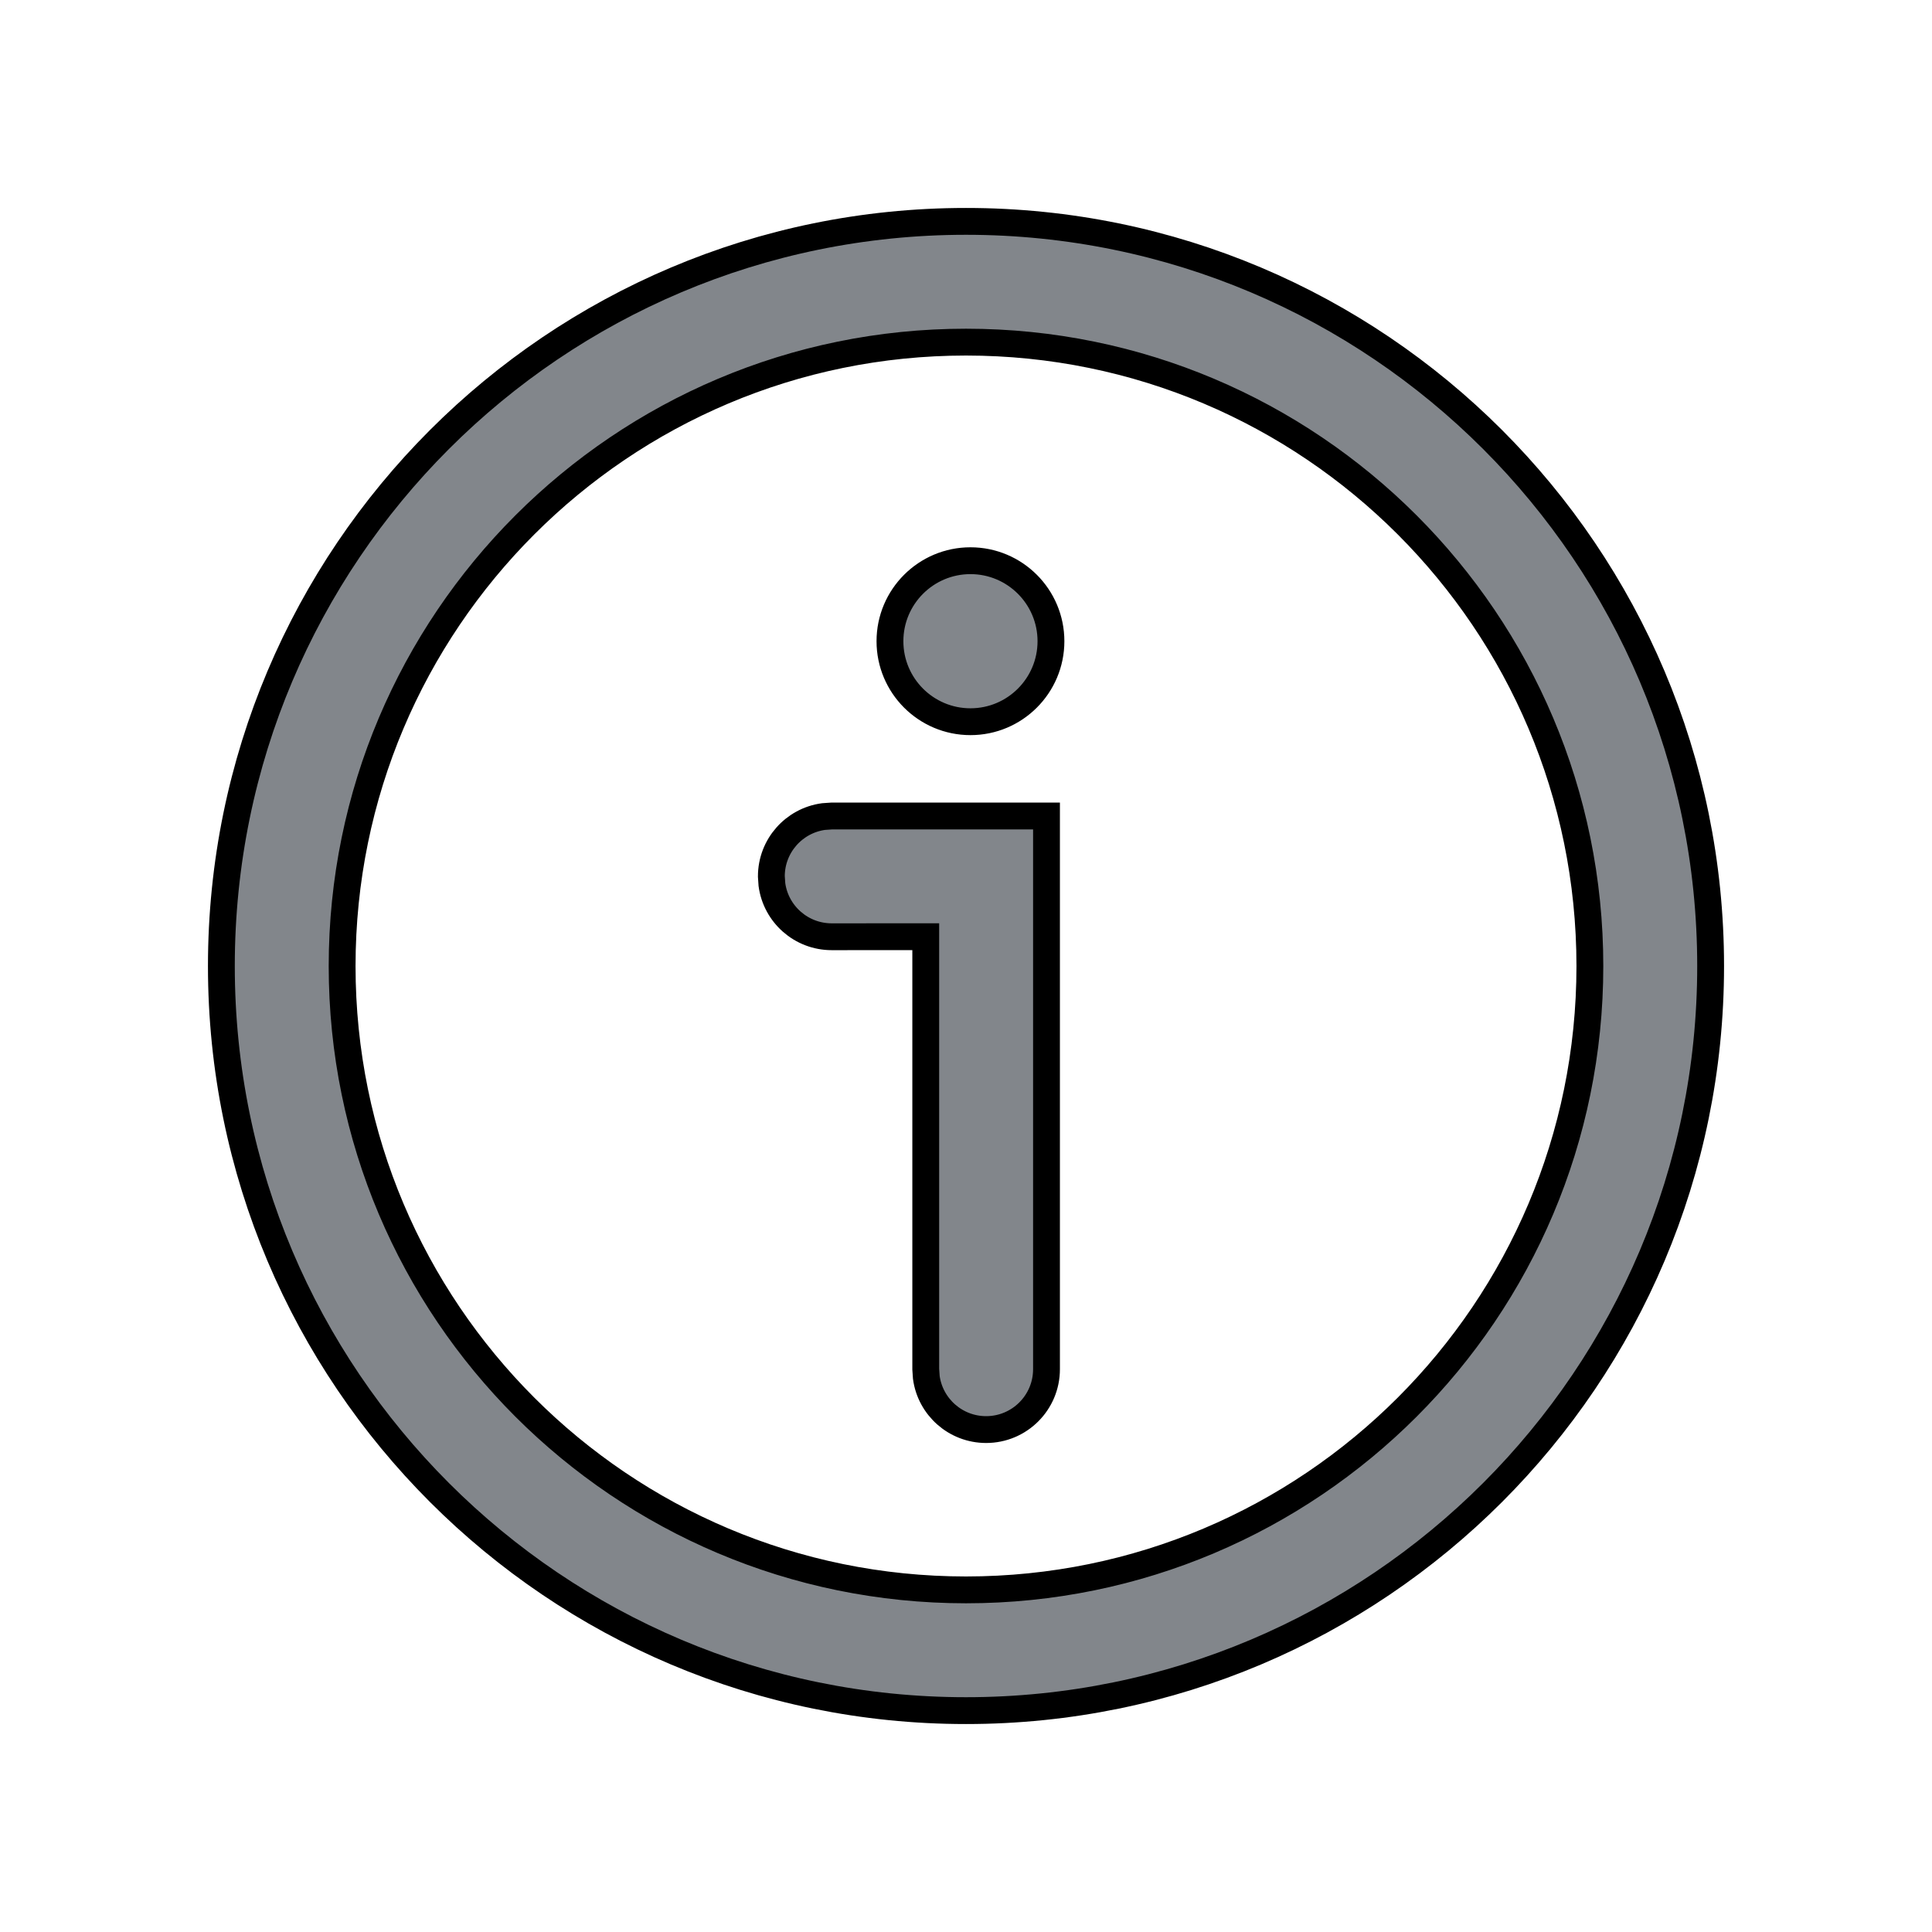 <svg id="vector" xmlns="http://www.w3.org/2000/svg" width="24" height="24" viewBox="0 0 72 72"><path fill="#82868b" fill-rule="evenodd" d="M36,8.25c15.327,0,27.75,12.425,27.75,27.753C63.75,51.328,51.327,63.75,36,63.75c-15.325,0-27.75-12.423-27.75-27.747C8.25,20.676,20.675,8.25,36,8.25z M36,12.75c-12.84,0-23.25,10.411-23.25,23.253C12.75,48.842,23.16,59.25,36,59.25c12.842,0,23.25-10.407,23.25-23.247C59.25,23.16,48.842,12.75,36,12.75z M39,30.41v20.616c0,1.243-1.008,2.25-2.25,2.25c-1.139,0-2.081-0.847-2.229-1.944L34.5,51.026V34.908l-3.504,0.002c-1.139,0-2.081-0.846-2.229-1.944l-0.021-0.306c0-1.139,0.846-2.08,1.945-2.229l0.305-0.021H39z M36.166,20.896c1.657,0,3,1.344,3,3c0,1.656-1.344,3-3,3c-1.656,0-3-1.344-3-3C33.166,22.24,34.51,20.896,36.166,20.896z" stroke-width="1" stroke="#00000000" id="path_0"/></svg>